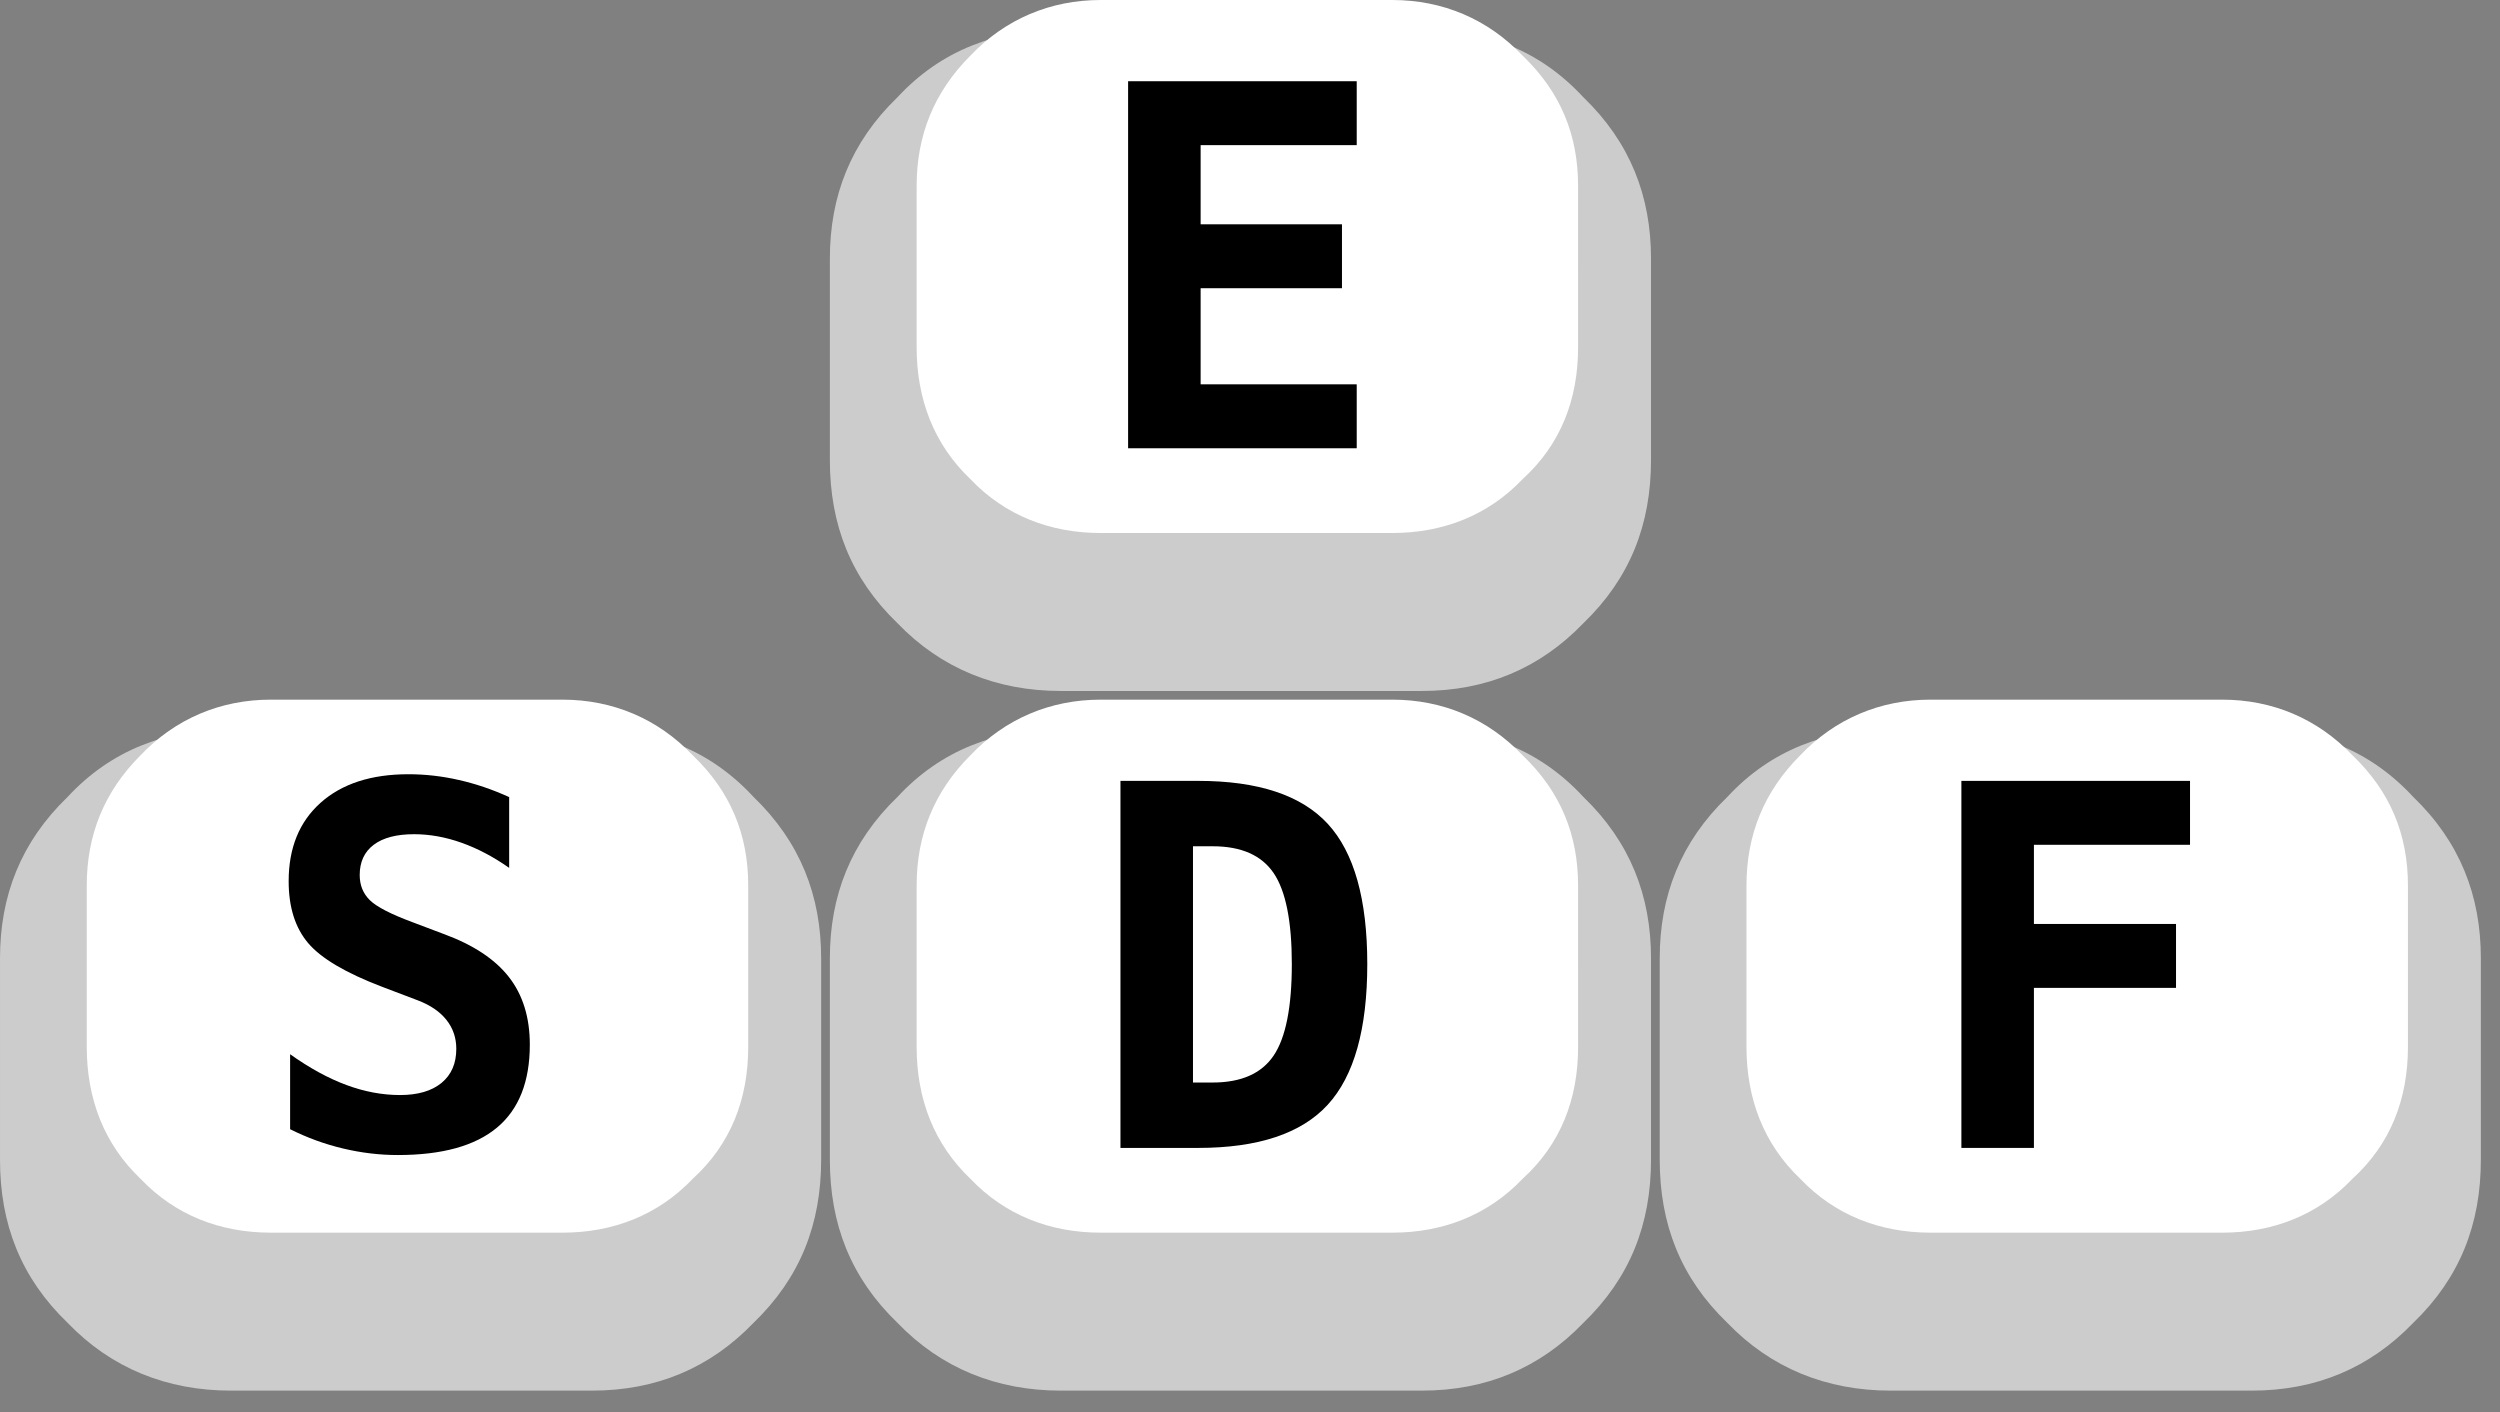<?xml version="1.0" encoding="UTF-8" standalone="no"?><!DOCTYPE svg PUBLIC "-//W3C//DTD SVG 1.1//EN" "http://www.w3.org/Graphics/SVG/1.1/DTD/svg11.dtd"><svg width="100%" height="100%" viewBox="0 0 108 61" version="1.1" xmlns="http://www.w3.org/2000/svg" xmlns:xlink="http://www.w3.org/1999/xlink" xml:space="preserve" xmlns:serif="http://www.serif.com/" style="fill-rule:evenodd;clip-rule:evenodd;stroke-linejoin:round;stroke-miterlimit:2;"><rect x="0" y="0" width="108" height="61" fill="#808080" stroke="none"/><path d="M61.424,1.276l-15.6,0c-2.775,0 -5.175,0.899 -7.05,2.923c-2.025,1.952 -2.924,4.276 -2.924,6.976l0,8.7c0,2.776 0.899,5.101 2.924,7.05c1.875,1.95 4.275,2.925 7.05,2.925l15.6,0c2.775,0 5.1,-0.976 6.975,-2.925c2.025,-1.95 2.925,-4.274 2.925,-7.05l0,-8.7c0,-2.7 -0.9,-5.024 -2.925,-6.976c-1.876,-2.023 -4.2,-2.923 -6.975,-2.923Z" style="fill:#ccc;fill-rule:nonzero;"/><path d="M60.149,0l-12.6,0c-2.176,0 -4.125,0.826 -5.625,2.401c-1.575,1.575 -2.325,3.45 -2.325,5.625l0,6.974c0,2.25 0.75,4.201 2.325,5.701c1.5,1.575 3.449,2.325 5.625,2.325l12.599,0c2.175,0 4.126,-0.75 5.626,-2.325c1.65,-1.5 2.4,-3.451 2.4,-5.701l-0.001,-6.974c0.001,-2.175 -0.749,-4.05 -2.4,-5.625c-1.499,-1.576 -3.449,-2.401 -5.624,-2.401Z" style="fill:#fff;fill-rule:nonzero;"/><path d="M58.61,19.365l-9.876,0l0,-15.856l9.876,0l0,2.761l-6.743,0l0,3.42l6.106,0l0,2.761l-6.106,0l0,4.152l6.743,0l0,2.762Z" style="fill-rule:nonzero;"/><path d="M61.424,31.501l-15.6,0c-2.775,0 -5.175,0.899 -7.05,2.923c-2.025,1.952 -2.924,4.276 -2.924,6.976l0,8.7c0,2.776 0.899,5.101 2.924,7.05c1.875,1.95 4.275,2.925 7.05,2.925l15.6,0c2.775,0 5.1,-0.976 6.975,-2.925c2.025,-1.95 2.925,-4.274 2.925,-7.05l0,-8.7c0,-2.7 -0.9,-5.024 -2.925,-6.976c-1.876,-2.023 -4.2,-2.923 -6.975,-2.923Z" style="fill:#ccc;fill-rule:nonzero;"/><path d="M60.149,30.225l-12.6,0c-2.176,0 -4.125,0.826 -5.625,2.401c-1.575,1.575 -2.325,3.45 -2.325,5.625l0,6.974c0,2.25 0.75,4.201 2.325,5.701c1.5,1.575 3.449,2.325 5.625,2.325l12.599,0c2.175,0 4.126,-0.75 5.626,-2.325c1.65,-1.5 2.4,-3.451 2.4,-5.701l-0.001,-6.974c0.001,-2.175 -0.749,-4.05 -2.4,-5.625c-1.499,-1.576 -3.449,-2.401 -5.624,-2.401Z" style="fill:#fff;fill-rule:nonzero;"/><path d="M51.537,36.559l0,10.206l0.85,0c1.232,0 2.11,-0.388 2.634,-1.163c0.524,-0.776 0.786,-2.094 0.786,-3.956c0,-1.848 -0.262,-3.158 -0.786,-3.93c-0.524,-0.771 -1.402,-1.157 -2.634,-1.157l-0.85,0Zm-3.133,-2.825l3.356,0c2.592,0 4.457,0.618 5.597,1.853c1.14,1.235 1.71,3.255 1.71,6.059c0,2.811 -0.57,4.837 -1.71,6.08c-1.14,1.242 -3.005,1.864 -5.597,1.864l-3.356,0l0,-15.856Z" style="fill-rule:nonzero;"/><path d="M97.274,31.501l-15.6,0c-2.775,0 -5.175,0.899 -7.05,2.923c-2.025,1.952 -2.924,4.276 -2.924,6.976l0,8.7c0,2.776 0.899,5.101 2.924,7.05c1.875,1.95 4.275,2.925 7.049,2.925l15.601,0c2.774,0 5.1,-0.976 6.975,-2.925c2.025,-1.95 2.924,-4.274 2.924,-7.05l0,-8.7c0,-2.7 -0.899,-5.024 -2.924,-6.976c-1.876,-2.023 -4.201,-2.923 -6.975,-2.923Z" style="fill:#ccc;fill-rule:nonzero;"/><path d="M95.998,30.225l-12.6,0c-2.175,0 -4.125,0.826 -5.625,2.401c-1.575,1.575 -2.325,3.45 -2.325,5.625l0,6.974c0,2.25 0.75,4.201 2.325,5.701c1.5,1.575 3.45,2.325 5.625,2.325l12.6,0c2.175,0 4.125,-0.75 5.625,-2.325c1.65,-1.5 2.4,-3.451 2.4,-5.701l0,-6.974c0,-2.175 -0.75,-4.05 -2.4,-5.625c-1.5,-1.576 -3.45,-2.401 -5.625,-2.401Z" style="fill:#fff;fill-rule:nonzero;"/><path d="M94.609,36.495l-6.744,0l0,3.42l6.139,0l0,2.761l-6.139,0l0,6.914l-3.133,0l0,-15.856l9.877,0l0,2.761Z" style="fill-rule:nonzero;"/><path d="M25.574,31.501l-15.601,0c-2.774,0 -5.174,0.899 -7.049,2.923c-2.025,1.952 -2.924,4.276 -2.924,6.976l0,8.7c0,2.776 0.899,5.101 2.924,7.05c1.875,1.95 4.275,2.925 7.05,2.925l15.6,0c2.775,0 5.1,-0.976 6.975,-2.925c2.025,-1.95 2.925,-4.274 2.925,-7.05l0,-8.7c0,-2.7 -0.9,-5.024 -2.925,-6.976c-1.876,-2.023 -4.2,-2.923 -6.975,-2.923Z" style="fill:#ccc;fill-rule:nonzero;"/><path d="M24.298,30.225l-12.6,0c-2.175,0 -4.125,0.826 -5.625,2.401c-1.575,1.575 -2.325,3.45 -2.325,5.625l0,6.974c0,2.25 0.75,4.201 2.325,5.701c1.5,1.575 3.45,2.325 5.625,2.325l12.6,0c2.175,0 4.125,-0.75 5.625,-2.325c1.65,-1.5 2.4,-3.451 2.4,-5.701l0,-6.974c0,-2.175 -0.75,-4.05 -2.4,-5.625c-1.5,-1.576 -3.45,-2.401 -5.625,-2.401Z" style="fill:#fff;fill-rule:nonzero;"/><path d="M16.516,42.633c-1.579,-0.601 -2.648,-1.233 -3.207,-1.895c-0.56,-0.662 -0.839,-1.553 -0.839,-2.671c0,-1.437 0.46,-2.567 1.38,-3.388c0.921,-0.821 2.184,-1.232 3.792,-1.232c0.729,0 1.458,0.083 2.187,0.25c0.73,0.166 1.452,0.412 2.167,0.738l0,3.058c-0.673,-0.474 -1.356,-0.835 -2.05,-1.083c-0.694,-0.248 -1.381,-0.372 -2.06,-0.372c-0.758,0 -1.338,0.153 -1.742,0.457c-0.403,0.304 -0.605,0.74 -0.605,1.306c0,0.439 0.147,0.802 0.44,1.089c0.294,0.287 0.908,0.603 1.843,0.95l1.349,0.51c1.274,0.467 2.212,1.087 2.814,1.859c0.602,0.771 0.903,1.745 0.903,2.92c0,1.6 -0.473,2.795 -1.418,3.584c-0.945,0.79 -2.374,1.185 -4.285,1.185c-0.786,0 -1.574,-0.094 -2.363,-0.282c-0.79,-0.187 -1.552,-0.465 -2.289,-0.834l0,-3.239c0.836,0.595 1.645,1.038 2.427,1.328c0.782,0.29 1.556,0.435 2.32,0.435c0.772,0 1.37,-0.175 1.795,-0.525c0.425,-0.351 0.637,-0.841 0.637,-1.471c0,-0.475 -0.141,-0.891 -0.424,-1.248c-0.284,-0.358 -0.694,-0.639 -1.232,-0.844l-1.54,-0.585Z" style="fill-rule:nonzero;"/></svg>